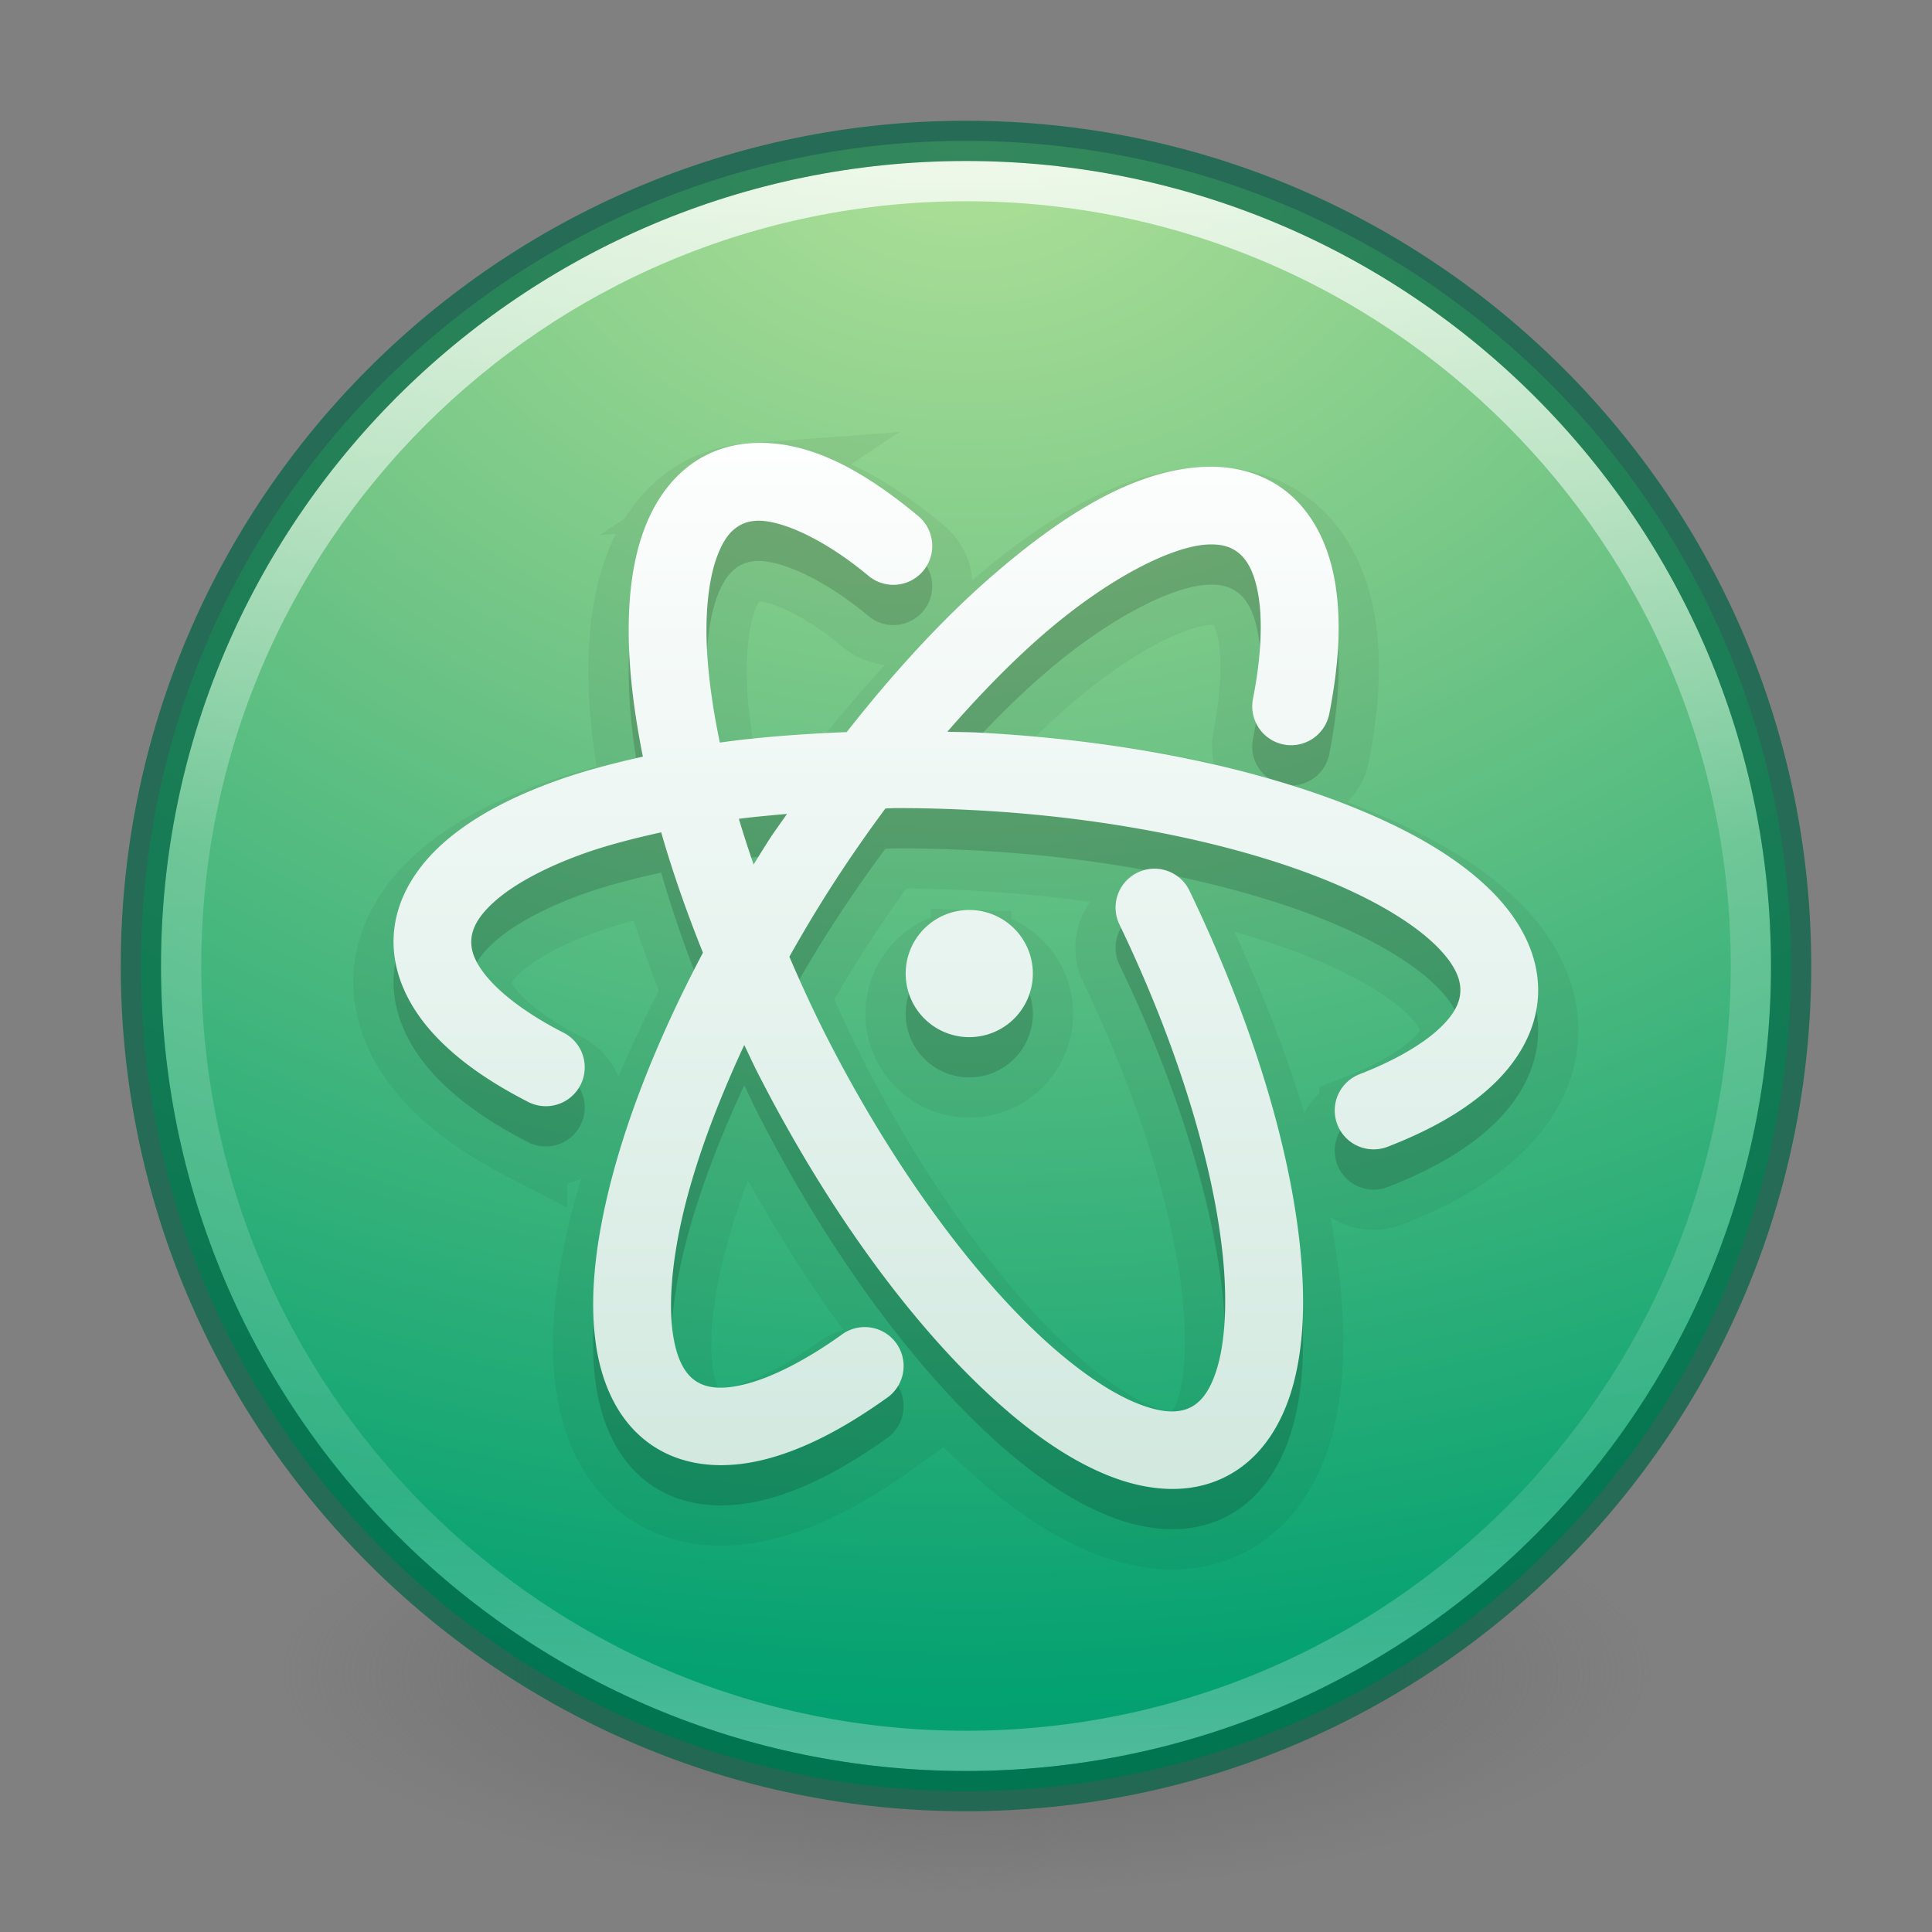 <?xml version="1.0" encoding="UTF-8" standalone="no"?>
<!-- Created with Inkscape (http://www.inkscape.org/) -->

<svg
   xmlns:dc="http://purl.org/dc/elements/1.1/"
   xmlns:cc="http://creativecommons.org/ns#"
   xmlns:rdf="http://www.w3.org/1999/02/22-rdf-syntax-ns#"
   xmlns:svg="http://www.w3.org/2000/svg"
   xmlns="http://www.w3.org/2000/svg"
   xmlns:xlink="http://www.w3.org/1999/xlink"
   xmlns:sodipodi="http://sodipodi.sourceforge.net/DTD/sodipodi-0.dtd"
   xmlns:inkscape="http://www.inkscape.org/namespaces/inkscape"
   version="1.1"
   width="48"
   height="48"
   id="svg4951"
   inkscape:version="0.91 r"
   sodipodi:docname="atom.svg">
  <rect width="100%" height="100%" fill="#808080" stroke="none"/>
  <sodipodi:namedview
     pagecolor="#ffffff"
     bordercolor="#666666"
     borderopacity="1"
     objecttolerance="10"
     gridtolerance="10"
     guidetolerance="10"
     inkscape:pageopacity="0"
     inkscape:pageshadow="2"
     inkscape:window-width="1280"
     inkscape:window-height="745"
     id="namedview154"
     showgrid="true"
     inkscape:zoom="9.8333333"
     inkscape:cx="26.43116"
     inkscape:cy="26.733012"
     inkscape:window-x="0"
     inkscape:window-y="30"
     inkscape:window-maximized="1"
     inkscape:current-layer="layer1">
    <inkscape:grid
       type="xygrid"
       id="grid11326" />
  </sodipodi:namedview>
  <defs
     id="defs4953">
    <linearGradient
       inkscape:collect="always"
       id="linearGradient11364">
      <stop
         style="stop-color:#ffffff;stop-opacity:1"
         offset="0"
         id="stop11366" />
      <stop
         style="stop-color:#cee7dd;stop-opacity:1"
         offset="1"
         id="stop11368" />
    </linearGradient>
    <linearGradient
       id="linearGradient11346"
       inkscape:collect="always">
      <stop
         id="stop11356"
         offset="0"
         style="stop-color:#000000;stop-opacity:1;" />
      <stop
         id="stop11358"
         offset="1"
         style="stop-color:#000000;stop-opacity:0;" />
    </linearGradient>
    <linearGradient
       x1="71.204"
       y1="15.369"
       x2="71.204"
       y2="40.496"
       id="linearGradient3177"
       xlink:href="#linearGradient4806-2"
       gradientUnits="userSpaceOnUse"
       gradientTransform="matrix(1.617,0,0,1.617,-92.707,-21.06)" />
    <linearGradient
       id="linearGradient4806-2">
      <stop
         id="stop4808-4"
         style="stop-color:#ffffff;stop-opacity:1"
         offset="0" />
      <stop
         id="stop4810-0"
         style="stop-color:#ffffff;stop-opacity:0.235"
         offset="0.424" />
      <stop
         id="stop4812-8"
         style="stop-color:#ffffff;stop-opacity:0.157"
         offset="0.821" />
      <stop
         id="stop4814-0"
         style="stop-color:#ffffff;stop-opacity:0.392"
         offset="1" />
    </linearGradient>
    <radialGradient
       cx="23.896"
       cy="3.99"
       r="20.397"
       fx="23.896"
       fy="3.99"
       id="radialGradient4201"
       xlink:href="#radialGradient3093-0-3-6-6"
       gradientUnits="userSpaceOnUse"
       gradientTransform="matrix(0,2.889,-3.813,0,39.213,-65.95)" />
    <radialGradient
       cx="23.896"
       cy="3.99"
       r="20.397"
       id="radialGradient3093-0-3-6-6"
       gradientUnits="userSpaceOnUse"
       gradientTransform="matrix(0,1.232,-1.626,0,18.487,-28.722)">
      <stop
         id="stop3244-9-33-7-0-9"
         style="stop-color:#b1e198;stop-opacity:1"
         offset="0" />
      <stop
         id="stop3246-3-5-0-8-5"
         style="stop-color:#71c586;stop-opacity:1"
         offset="0.262" />
      <stop
         id="stop3248-1-7-8-8-1"
         style="stop-color:#04a171;stop-opacity:1"
         offset="0.661" />
      <stop
         id="stop3250-9-3-0-5-1"
         style="stop-color:#108562;stop-opacity:1"
         offset="1" />
    </radialGradient>
    <linearGradient
       id="linearGradient3820-7-2-1">
      <stop
         id="stop3822-2-6-3"
         style="stop-color:#3d3d3d;stop-opacity:1"
         offset="0" />
      <stop
         id="stop3864-8-7-7"
         style="stop-color:#686868;stop-opacity:0.498"
         offset="0.5" />
      <stop
         id="stop3824-1-2-5"
         style="stop-color:#686868;stop-opacity:0"
         offset="1" />
    </linearGradient>
    <radialGradient
       cx="99.157"
       cy="186.171"
       r="62.769"
       fx="99.157"
       fy="186.171"
       id="radialGradient4949"
       xlink:href="#linearGradient3820-7-2-1"
       gradientUnits="userSpaceOnUse"
       gradientTransform="matrix(0.271,0,0,0.088,-2.855,25.187)" />
    <linearGradient
       inkscape:collect="always"
       xlink:href="#linearGradient11346"
       id="linearGradient11352"
       x1="-26.882"
       y1="26.21"
       x2="103.564"
       y2="26.21"
       gradientUnits="userSpaceOnUse" />
    <linearGradient
       inkscape:collect="always"
       xlink:href="#linearGradient11364"
       id="linearGradient11362"
       gradientUnits="userSpaceOnUse"
       x1="38.341"
       y1="-37.983"
       x2="38.341"
       y2="94.99" />
  </defs>
  <g
     id="layer1">
    <path
       d="m 41,41.5 a 17,5.5 0 0 1 -34,0 17,5.5 0 1 1 34,0 z"
       inkscape:connector-curvature="0"
       id="path3818-0-5"
       style="fill:url(#radialGradient4949);fill-opacity:1;stroke:none" />
    <path
       d="M 24,3.5 C 12.689,3.5 3.5,12.689 3.5,24 3.5,35.311 12.689,44.5 24,44.5 35.311,44.5 44.5,35.311 44.5,24 44.5,12.689 35.311,3.5 24,3.5 z"
       inkscape:connector-curvature="0"
       id="path2555-7-2"
       style="color:#000000;fill:url(#radialGradient4201);fill-opacity:1;fill-rule:nonzero;stroke:none;stroke-width:1;marker:none;visibility:visible;display:inline;overflow:visible;enable-background:accumulate" />
    <path
       d="M 43.5,24 C 43.5,34.77 34.77,43.5 24,43.5 13.23,43.5 4.5,34.77 4.5,24 4.5,13.23 13.23,4.5 24,4.5 34.77,4.5 43.5,13.23 43.5,24 z"
       inkscape:connector-curvature="0"
       id="path4176"
       style="opacity:0.8;color:#000000;fill:none;stroke:url(#linearGradient3177);stroke-width:1;stroke-linecap:round;stroke-linejoin:round;stroke-miterlimit:4;stroke-opacity:1;stroke-dasharray:none;stroke-dashoffset:0;marker:none;visibility:visible;display:inline;overflow:visible;enable-background:accumulate" />
    <path
       d="M 24,3.5 C 12.689,3.5 3.5,12.689 3.5,24 3.5,35.311 12.689,44.5 24,44.5 35.311,44.5 44.5,35.311 44.5,24 44.5,12.689 35.311,3.5 24,3.5 z"
       inkscape:connector-curvature="0"
       id="path3871"
       style="opacity:0.7;color:#000000;fill:none;stroke:#006344;stroke-width:1;stroke-opacity:1;marker:none;visibility:visible;display:inline;overflow:visible;enable-background:accumulate" />
    <g
       transform="matrix(0.218,0,0,0.218,15.638,19.284)"
       id="g11338"
       style="fill:#000000;fill-opacity:1;opacity:0.15">
      <path
         inkscape:connector-curvature="0"
         id="path11340"
         d="m 13.701,-33.352 c -1.712,0.128 -3.43,0.575 -5.002,1.376 -3.315,1.689 -5.599,4.745 -6.931,8.212 -1.332,3.466 -1.862,7.446 -1.852,11.872 0.01,4.324 0.591,9.14 1.618,14.252 -3.529,0.79 -6.893,1.678 -9.891,2.76 -5.068,1.829 -9.336,4.045 -12.616,6.879 -3.28,2.834 -5.669,6.538 -5.893,10.799 -0.213,4.059 1.583,7.839 4.309,10.903 2.726,3.064 6.423,5.644 10.886,7.944 a 4.431,4.431 0 1 0 4.058,-7.874 c -3.798,-1.957 -6.645,-4.075 -8.324,-5.962 -1.679,-1.887 -2.15,-3.313 -2.085,-4.543 0.068,-1.292 0.757,-2.762 2.838,-4.56 2.081,-1.798 5.465,-3.674 9.839,-5.252 2.627,-0.948 5.698,-1.746 8.965,-2.466 1.271,4.424 2.87,9.02 4.759,13.715 -5.269,9.96 -9.021,19.582 -10.972,28.062 -1.396,6.066 -1.914,11.559 -1.255,16.38 0.66,4.821 2.672,9.265 6.62,11.829 3.746,2.432 8.37,2.595 12.798,1.445 4.428,-1.149 8.957,-3.549 13.655,-6.897 A 4.431,4.431 0 1 0 24.085,68.314 C 19.986,71.235 16.223,73.094 13.338,73.843 10.452,74.592 8.741,74.29 7.601,73.549 6.402,72.77 5.37,71.18 4.927,67.942 4.484,64.703 4.81,60.113 6.043,54.754 7.372,48.98 9.802,42.286 13.087,35.224 c 0.503,1.036 0.967,2.066 1.497,3.106 7.83,15.367 17.155,28.146 26.271,36.629 4.558,4.241 9.053,7.429 13.56,9.268 4.507,1.839 9.374,2.319 13.568,0.182 4.035,-2.056 6.481,-6.051 7.684,-10.54 1.203,-4.489 1.368,-9.71 0.77,-15.558 -1.195,-11.697 -5.521,-25.945 -12.608,-40.67 a 4.431,4.431 0 1 0 -7.987,3.842 c 6.721,13.966 10.73,27.485 11.777,37.728 0.523,5.121 0.28,9.416 -0.511,12.365 -0.791,2.95 -1.926,4.317 -3.15,4.941 -1.273,0.649 -3.168,0.742 -6.196,-0.493 C 54.735,74.788 50.921,72.216 46.895,68.47 38.842,60.976 29.917,48.895 22.484,34.307 20.917,31.232 19.528,28.184 18.227,25.16 c 1.61,-2.859 3.328,-5.743 5.201,-8.627 1.869,-2.879 3.794,-5.635 5.746,-8.264 0.373,-0.004 0.715,-0.042 1.09,-0.043 2.933,-0.01 5.948,0.072 9.025,0.234 16.351,0.857 31.012,4.098 41.129,8.402 5.058,2.152 8.96,4.591 11.318,6.853 2.358,2.262 3.034,4.032 2.959,5.46 -0.065,1.234 -0.678,2.611 -2.553,4.318 -1.875,1.707 -4.935,3.512 -8.93,5.062 a 4.431,4.431 0 1 0 3.202,8.264 c 4.695,-1.821 8.651,-4.008 11.69,-6.775 3.039,-2.768 5.23,-6.344 5.443,-10.41 0.246,-4.7 -2.165,-8.946 -5.676,-12.313 C 94.359,13.953 89.614,11.147 83.887,8.711 72.434,3.837 56.97,0.519 39.747,-0.384 c -1.189,-0.062 -2.338,-0.055 -3.513,-0.095 3.644,-4.191 7.298,-7.93 10.816,-10.99 7.731,-6.722 14.986,-10.2 18.907,-10.349 1.45,-0.055 2.377,0.224 3.124,0.71 1.123,0.729 2.089,2.141 2.587,5.019 0.498,2.878 0.353,6.987 -0.597,11.82 a 4.431,4.431 0 1 0 8.696,1.705 c 1.092,-5.556 1.401,-10.594 0.632,-15.039 -0.769,-4.445 -2.788,-8.533 -6.49,-10.938 -2.47,-1.604 -5.399,-2.238 -8.29,-2.129 -7.798,0.296 -15.86,5.108 -24.376,12.512 C 35.76,-13.389 30.172,-7.33 24.76,-0.436 19.726,-0.237 14.843,0.122 10.3,0.758 9.328,-3.958 8.786,-8.285 8.778,-11.918 c -0.009,-3.666 0.486,-6.649 1.263,-8.67 0.777,-2.021 1.677,-2.975 2.682,-3.487 0.479,-0.244 0.97,-0.391 1.644,-0.441 2.475,-0.186 7.343,1.677 12.841,6.239 a 4.431,4.431 0 1 0 5.659,-6.819 c -6.394,-5.305 -12.681,-8.742 -19.167,-8.255 z m 4.257,42.236 c -0.65,0.958 -1.325,1.846 -1.964,2.83 -0.638,0.983 -1.233,1.96 -1.843,2.942 C 13.549,12.892 12.975,11.146 12.472,9.446 14.232,9.213 16.111,9.058 17.959,8.884 Z m 20.984,10.955 a 7.247,7.247 0 0 0 -7.459,7.243 7.247,7.247 0 0 0 14.494,0 7.247,7.247 0 0 0 -7.035,-7.243 z"
         style="color:#000000;font-style:normal;font-variant:normal;font-weight:normal;font-stretch:normal;font-size:medium;line-height:normal;font-family:sans-serif;text-indent:0;text-align:start;text-decoration:none;text-decoration-line:none;text-decoration-style:solid;text-decoration-color:#000000;letter-spacing:normal;word-spacing:normal;text-transform:none;direction:ltr;block-progression:tb;writing-mode:lr-tb;baseline-shift:baseline;text-anchor:start;white-space:normal;clip-rule:nonzero;display:inline;overflow:visible;visibility:visible;opacity:1;isolation:auto;mix-blend-mode:normal;color-interpolation:sRGB;color-interpolation-filters:linearRGB;solid-color:#000000;solid-opacity:1;fill:#000000;fill-opacity:1;fill-rule:nonzero;stroke:none;stroke-width:9.171;stroke-linecap:round;stroke-linejoin:miter;stroke-miterlimit:4;stroke-dasharray:none;stroke-dashoffset:0;stroke-opacity:1;color-rendering:auto;image-rendering:auto;shape-rendering:auto;text-rendering:auto;enable-background:accumulate" />
    </g>
    <g
       transform="matrix(0.218,0,0,0.218,15.638,19.284)"
       id="g11342"
       style="opacity:0.05;fill:#000000;fill-opacity:1;stroke:#000000;stroke-width:9.171;stroke-miterlimit:4;stroke-dasharray:none;stroke-opacity:1">
      <path
         inkscape:connector-curvature="0"
         id="path11344"
         d="m 13.701,-33.352 c -1.712,0.128 -3.43,0.575 -5.002,1.376 -3.315,1.689 -5.599,4.745 -6.931,8.212 -1.332,3.466 -1.862,7.446 -1.852,11.872 0.01,4.324 0.591,9.14 1.618,14.252 -3.529,0.79 -6.893,1.678 -9.891,2.76 -5.068,1.829 -9.336,4.045 -12.616,6.879 -3.28,2.834 -5.669,6.538 -5.893,10.799 -0.213,4.059 1.583,7.839 4.309,10.903 2.726,3.064 6.423,5.644 10.886,7.944 a 4.431,4.431 0 1 0 4.058,-7.874 c -3.798,-1.957 -6.645,-4.075 -8.324,-5.962 -1.679,-1.887 -2.15,-3.313 -2.085,-4.543 0.068,-1.292 0.757,-2.762 2.838,-4.56 2.081,-1.798 5.465,-3.674 9.839,-5.252 2.627,-0.948 5.698,-1.746 8.965,-2.466 1.271,4.424 2.87,9.02 4.759,13.715 -5.269,9.96 -9.021,19.582 -10.972,28.062 -1.396,6.066 -1.914,11.559 -1.255,16.38 0.66,4.821 2.672,9.265 6.62,11.829 3.746,2.432 8.37,2.595 12.798,1.445 4.428,-1.149 8.957,-3.549 13.655,-6.897 A 4.431,4.431 0 1 0 24.085,68.314 C 19.986,71.235 16.223,73.094 13.338,73.843 10.452,74.592 8.741,74.29 7.601,73.549 6.402,72.77 5.37,71.18 4.927,67.942 4.484,64.703 4.81,60.113 6.043,54.754 7.372,48.98 9.802,42.286 13.087,35.224 c 0.503,1.036 0.967,2.066 1.497,3.106 7.83,15.367 17.155,28.146 26.271,36.629 4.558,4.241 9.053,7.429 13.56,9.268 4.507,1.839 9.374,2.319 13.568,0.182 4.035,-2.056 6.481,-6.051 7.684,-10.54 1.203,-4.489 1.368,-9.71 0.77,-15.558 -1.195,-11.697 -5.521,-25.945 -12.608,-40.67 a 4.431,4.431 0 1 0 -7.987,3.842 c 6.721,13.966 10.73,27.485 11.777,37.728 0.523,5.121 0.28,9.416 -0.511,12.365 -0.791,2.95 -1.926,4.317 -3.15,4.941 -1.273,0.649 -3.168,0.742 -6.196,-0.493 C 54.735,74.788 50.921,72.216 46.895,68.47 38.842,60.976 29.917,48.895 22.484,34.307 20.917,31.232 19.528,28.184 18.227,25.16 c 1.61,-2.859 3.328,-5.743 5.201,-8.627 1.869,-2.879 3.794,-5.635 5.746,-8.264 0.373,-0.004 0.715,-0.042 1.09,-0.043 2.933,-0.01 5.948,0.072 9.025,0.234 16.351,0.857 31.012,4.098 41.129,8.402 5.058,2.152 8.96,4.591 11.318,6.853 2.358,2.262 3.034,4.032 2.959,5.46 -0.065,1.234 -0.678,2.611 -2.553,4.318 -1.875,1.707 -4.935,3.512 -8.93,5.062 a 4.431,4.431 0 1 0 3.202,8.264 c 4.695,-1.821 8.651,-4.008 11.69,-6.775 3.039,-2.768 5.23,-6.344 5.443,-10.41 0.246,-4.7 -2.165,-8.946 -5.676,-12.313 C 94.359,13.953 89.614,11.147 83.887,8.711 72.434,3.837 56.97,0.519 39.747,-0.384 c -1.189,-0.062 -2.338,-0.055 -3.513,-0.095 3.644,-4.191 7.298,-7.93 10.816,-10.99 7.731,-6.722 14.986,-10.2 18.907,-10.349 1.45,-0.055 2.377,0.224 3.124,0.71 1.123,0.729 2.089,2.141 2.587,5.019 0.498,2.878 0.353,6.987 -0.597,11.82 a 4.431,4.431 0 1 0 8.696,1.705 c 1.092,-5.556 1.401,-10.594 0.632,-15.039 -0.769,-4.445 -2.788,-8.533 -6.49,-10.938 -2.47,-1.604 -5.399,-2.238 -8.29,-2.129 -7.798,0.296 -15.86,5.108 -24.376,12.512 C 35.76,-13.389 30.172,-7.33 24.76,-0.436 19.726,-0.237 14.843,0.122 10.3,0.758 9.328,-3.958 8.786,-8.285 8.778,-11.918 c -0.009,-3.666 0.486,-6.649 1.263,-8.67 0.777,-2.021 1.677,-2.975 2.682,-3.487 0.479,-0.244 0.97,-0.391 1.644,-0.441 2.475,-0.186 7.343,1.677 12.841,6.239 a 4.431,4.431 0 1 0 5.659,-6.819 c -6.394,-5.305 -12.681,-8.742 -19.167,-8.255 z m 4.257,42.236 c -0.65,0.958 -1.325,1.846 -1.964,2.83 -0.638,0.983 -1.233,1.96 -1.843,2.942 C 13.549,12.892 12.975,11.146 12.472,9.446 14.232,9.213 16.111,9.058 17.959,8.884 Z m 20.984,10.955 a 7.247,7.247 0 0 0 -7.459,7.243 7.247,7.247 0 0 0 14.494,0 7.247,7.247 0 0 0 -7.035,-7.243 z"
         style="color:#000000;font-style:normal;font-variant:normal;font-weight:normal;font-stretch:normal;font-size:medium;line-height:normal;font-family:sans-serif;text-indent:0;text-align:start;text-decoration:none;text-decoration-line:none;text-decoration-style:solid;text-decoration-color:#000000;letter-spacing:normal;word-spacing:normal;text-transform:none;direction:ltr;block-progression:tb;writing-mode:lr-tb;baseline-shift:baseline;text-anchor:start;white-space:normal;clip-rule:nonzero;display:inline;overflow:visible;visibility:visible;opacity:1;isolation:auto;mix-blend-mode:normal;color-interpolation:sRGB;color-interpolation-filters:linearRGB;solid-color:#000000;solid-opacity:1;fill:#000000;fill-opacity:1;fill-rule:nonzero;stroke:#000000;stroke-width:9.171;stroke-linecap:round;stroke-linejoin:miter;stroke-miterlimit:4;stroke-dasharray:none;stroke-dashoffset:0;stroke-opacity:1;color-rendering:auto;image-rendering:auto;shape-rendering:auto;text-rendering:auto;enable-background:accumulate" />
    </g>
    <g
       id="g11241"
       transform="matrix(0.218,0,0,0.218,15.638,18.284)"
       style="fill-opacity:1;fill:url(#linearGradient11352)">
      <path
         style="color:#000000;font-style:normal;font-variant:normal;font-weight:normal;font-stretch:normal;font-size:medium;line-height:normal;font-family:sans-serif;text-indent:0;text-align:start;text-decoration:none;text-decoration-line:none;text-decoration-style:solid;text-decoration-color:#000000;letter-spacing:normal;word-spacing:normal;text-transform:none;direction:ltr;block-progression:tb;writing-mode:lr-tb;baseline-shift:baseline;text-anchor:start;white-space:normal;clip-rule:nonzero;display:inline;overflow:visible;visibility:visible;opacity:1;isolation:auto;mix-blend-mode:normal;color-interpolation:sRGB;color-interpolation-filters:linearRGB;solid-color:#000000;solid-opacity:1;fill:url(#linearGradient11362);fill-opacity:1;fill-rule:nonzero;stroke:none;stroke-width:9.171;stroke-linecap:round;stroke-linejoin:miter;stroke-miterlimit:4;stroke-dasharray:none;stroke-dashoffset:0;stroke-opacity:1;color-rendering:auto;image-rendering:auto;shape-rendering:auto;text-rendering:auto;enable-background:accumulate"
         d="m 13.701,-33.352 c -1.712,0.128 -3.43,0.575 -5.002,1.376 -3.315,1.689 -5.599,4.745 -6.931,8.212 -1.332,3.466 -1.862,7.446 -1.852,11.872 0.01,4.324 0.591,9.14 1.618,14.252 -3.529,0.79 -6.893,1.678 -9.891,2.76 -5.068,1.829 -9.336,4.045 -12.616,6.879 -3.28,2.834 -5.669,6.538 -5.893,10.799 -0.213,4.059 1.583,7.839 4.309,10.903 2.726,3.064 6.423,5.644 10.886,7.944 a 4.431,4.431 0 1 0 4.058,-7.874 c -3.798,-1.957 -6.645,-4.075 -8.324,-5.962 -1.679,-1.887 -2.15,-3.313 -2.085,-4.543 0.068,-1.292 0.757,-2.762 2.838,-4.56 2.081,-1.798 5.465,-3.674 9.839,-5.252 2.627,-0.948 5.698,-1.746 8.965,-2.466 1.271,4.424 2.87,9.02 4.759,13.715 -5.269,9.96 -9.021,19.582 -10.972,28.062 -1.396,6.066 -1.914,11.559 -1.255,16.38 0.66,4.821 2.672,9.265 6.62,11.829 3.746,2.432 8.37,2.595 12.798,1.445 4.428,-1.149 8.957,-3.549 13.655,-6.897 A 4.431,4.431 0 1 0 24.085,68.314 C 19.986,71.235 16.223,73.094 13.338,73.843 10.452,74.592 8.741,74.29 7.601,73.549 6.402,72.77 5.37,71.18 4.927,67.942 4.484,64.703 4.81,60.113 6.043,54.754 7.372,48.98 9.802,42.286 13.087,35.224 c 0.503,1.036 0.967,2.066 1.497,3.106 7.83,15.367 17.155,28.146 26.271,36.629 4.558,4.241 9.053,7.429 13.56,9.268 4.507,1.839 9.374,2.319 13.568,0.182 4.035,-2.056 6.481,-6.051 7.684,-10.54 1.203,-4.489 1.368,-9.71 0.77,-15.558 -1.195,-11.697 -5.521,-25.945 -12.608,-40.67 a 4.431,4.431 0 1 0 -7.987,3.842 c 6.721,13.966 10.73,27.485 11.777,37.728 0.523,5.121 0.28,9.416 -0.511,12.365 -0.791,2.95 -1.926,4.317 -3.15,4.941 -1.273,0.649 -3.168,0.742 -6.196,-0.493 C 54.735,74.788 50.921,72.216 46.895,68.47 38.842,60.976 29.917,48.895 22.484,34.307 20.917,31.232 19.528,28.184 18.227,25.16 c 1.61,-2.859 3.328,-5.743 5.201,-8.627 1.869,-2.879 3.794,-5.635 5.746,-8.264 0.373,-0.004 0.715,-0.042 1.09,-0.043 2.933,-0.01 5.948,0.072 9.025,0.234 16.351,0.857 31.012,4.098 41.129,8.402 5.058,2.152 8.96,4.591 11.318,6.853 2.358,2.262 3.034,4.032 2.959,5.46 -0.065,1.234 -0.678,2.611 -2.553,4.318 -1.875,1.707 -4.935,3.512 -8.93,5.062 a 4.431,4.431 0 1 0 3.202,8.264 c 4.695,-1.821 8.651,-4.008 11.69,-6.775 3.039,-2.768 5.23,-6.344 5.443,-10.41 0.246,-4.7 -2.165,-8.946 -5.676,-12.313 C 94.359,13.953 89.614,11.147 83.887,8.711 72.434,3.837 56.97,0.519 39.747,-0.384 c -1.189,-0.062 -2.338,-0.055 -3.513,-0.095 3.644,-4.191 7.298,-7.93 10.816,-10.99 7.731,-6.722 14.986,-10.2 18.907,-10.349 1.45,-0.055 2.377,0.224 3.124,0.71 1.123,0.729 2.089,2.141 2.587,5.019 0.498,2.878 0.353,6.987 -0.597,11.82 a 4.431,4.431 0 1 0 8.696,1.705 c 1.092,-5.556 1.401,-10.594 0.632,-15.039 -0.769,-4.445 -2.788,-8.533 -6.49,-10.938 -2.47,-1.604 -5.399,-2.238 -8.29,-2.129 -7.798,0.296 -15.86,5.108 -24.376,12.512 C 35.76,-13.389 30.172,-7.33 24.76,-0.436 19.726,-0.237 14.843,0.122 10.3,0.758 9.328,-3.958 8.786,-8.285 8.778,-11.918 c -0.009,-3.666 0.486,-6.649 1.263,-8.67 0.777,-2.021 1.677,-2.975 2.682,-3.487 0.479,-0.244 0.97,-0.391 1.644,-0.441 2.475,-0.186 7.343,1.677 12.841,6.239 a 4.431,4.431 0 1 0 5.659,-6.819 c -6.394,-5.305 -12.681,-8.742 -19.167,-8.255 z m 4.257,42.236 c -0.65,0.958 -1.325,1.846 -1.964,2.83 -0.638,0.983 -1.233,1.96 -1.843,2.942 C 13.549,12.892 12.975,11.146 12.472,9.446 14.232,9.213 16.111,9.058 17.959,8.884 Z m 20.984,10.955 a 7.247,7.247 0 0 0 -7.459,7.243 7.247,7.247 0 0 0 14.494,0 7.247,7.247 0 0 0 -7.035,-7.243 z"
         id="path4"
         inkscape:connector-curvature="0" />
    </g>
  </g>
</svg>
